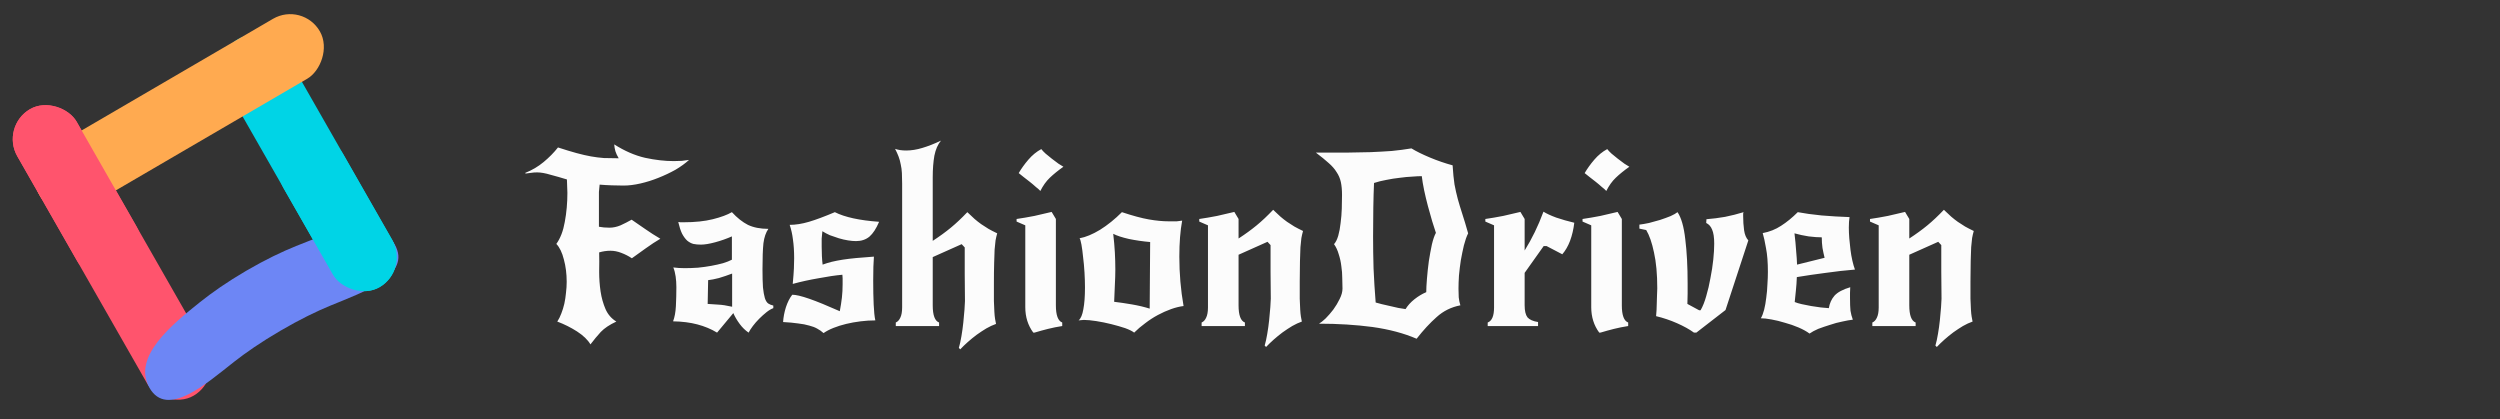<svg width="340" height="57" viewBox="0 0 340 57" fill="none" xmlns="http://www.w3.org/2000/svg">
<rect x="0" y="0" width="340" height="57" fill="#333333" stroke="none"/>
<path d="M71.438 23.509C72.355 23.146 73.187 22.656 73.934 22.037C74.68 21.418 75.331 20.757 75.886 20.053C76.867 20.373 77.71 20.629 78.414 20.821C79.118 21.013 79.769 21.162 80.366 21.269C80.963 21.376 81.55 21.45 82.126 21.493C82.723 21.514 83.395 21.525 84.142 21.525C83.928 21.162 83.779 20.842 83.694 20.565C83.609 20.266 83.555 19.957 83.534 19.637C84.942 20.533 86.339 21.141 87.726 21.461C89.112 21.76 90.414 21.909 91.63 21.909C92.014 21.909 92.376 21.898 92.718 21.877C93.059 21.834 93.39 21.792 93.71 21.749C93.198 22.218 92.579 22.666 91.854 23.093C91.129 23.498 90.361 23.861 89.55 24.181C88.76 24.501 87.95 24.757 87.118 24.949C86.286 25.141 85.518 25.237 84.814 25.237C84.323 25.237 83.779 25.226 83.182 25.205C82.585 25.184 82.04 25.152 81.55 25.109C81.507 25.429 81.475 25.76 81.454 26.101C81.454 26.442 81.454 26.794 81.454 27.157V30.837C81.88 30.922 82.361 30.965 82.894 30.965C83.385 30.965 83.886 30.858 84.398 30.645C84.91 30.41 85.411 30.154 85.902 29.877C86.499 30.282 87.118 30.709 87.758 31.157C88.398 31.605 89.081 32.042 89.806 32.469C89.187 32.832 88.537 33.258 87.854 33.749C87.171 34.24 86.531 34.698 85.934 35.125C85.486 34.826 85.006 34.581 84.494 34.389C84.003 34.197 83.513 34.101 83.022 34.101C82.51 34.101 81.998 34.176 81.486 34.325C81.507 35.136 81.507 36.01 81.486 36.949C81.486 37.866 81.55 38.762 81.678 39.637C81.806 40.49 82.03 41.29 82.35 42.037C82.67 42.762 83.16 43.328 83.822 43.733C82.904 44.16 82.201 44.629 81.71 45.141C81.24 45.653 80.771 46.218 80.302 46.837C79.939 46.218 79.331 45.632 78.478 45.077C77.646 44.544 76.75 44.096 75.79 43.733C76.003 43.413 76.184 43.05 76.334 42.645C76.504 42.218 76.643 41.77 76.75 41.301C76.856 40.81 76.931 40.32 76.974 39.829C77.038 39.317 77.07 38.816 77.07 38.325C77.07 37.237 76.942 36.224 76.686 35.285C76.451 34.346 76.11 33.642 75.662 33.173C76.216 32.405 76.6 31.402 76.814 30.165C77.049 28.906 77.166 27.594 77.166 26.229C77.166 25.93 77.155 25.632 77.134 25.333C77.134 25.013 77.123 24.704 77.102 24.405C76.334 24.17 75.587 23.957 74.862 23.765C74.158 23.552 73.55 23.445 73.038 23.445C72.739 23.445 72.462 23.466 72.206 23.509C71.971 23.53 71.726 23.562 71.47 23.605L71.438 23.509ZM96.243 41.333C96.712 41.376 97.192 41.408 97.683 41.429C98.195 41.45 98.824 41.546 99.57 41.717V37.205C98.952 37.44 98.355 37.642 97.778 37.813C97.203 37.962 96.712 38.058 96.306 38.101L96.243 41.333ZM104.499 31.125C104.157 31.616 103.933 32.266 103.827 33.077C103.741 33.888 103.699 35.072 103.699 36.629C103.699 37.653 103.72 38.474 103.763 39.093C103.827 39.69 103.912 40.17 104.019 40.533C104.125 40.874 104.275 41.12 104.467 41.269C104.659 41.397 104.893 41.493 105.171 41.557V41.909C104.872 42.016 104.552 42.208 104.211 42.485C103.891 42.741 103.571 43.029 103.251 43.349C102.931 43.669 102.643 44 102.387 44.341C102.131 44.682 101.939 44.981 101.811 45.237C101.363 44.938 100.957 44.544 100.595 44.053C100.232 43.562 99.944 43.072 99.731 42.581L97.522 45.237C96.712 44.746 95.816 44.373 94.835 44.117C93.874 43.861 92.776 43.722 91.538 43.701C91.752 43.146 91.88 42.453 91.922 41.621C91.965 40.768 91.987 39.914 91.987 39.061C91.987 38.549 91.954 38.069 91.891 37.621C91.826 37.152 91.72 36.736 91.57 36.373C92.04 36.437 92.552 36.469 93.106 36.469C93.704 36.469 94.312 36.448 94.93 36.405C95.57 36.341 96.178 36.256 96.754 36.149C97.331 36.042 97.853 35.925 98.323 35.797C98.813 35.648 99.219 35.488 99.538 35.317V32.149C98.813 32.469 98.056 32.736 97.266 32.949C96.477 33.162 95.826 33.269 95.314 33.269C94.952 33.269 94.611 33.237 94.29 33.173C93.992 33.088 93.715 32.938 93.459 32.725C93.203 32.49 92.968 32.17 92.754 31.765C92.562 31.36 92.392 30.837 92.243 30.197C92.371 30.197 92.456 30.208 92.499 30.229C92.562 30.229 92.722 30.229 92.978 30.229C94.514 30.229 95.837 30.09 96.947 29.813C98.056 29.536 98.92 29.216 99.538 28.853C100.243 29.621 100.968 30.197 101.715 30.581C102.483 30.944 103.411 31.125 104.499 31.125ZM111.844 31.445C111.801 31.786 111.769 32.117 111.748 32.437C111.748 32.757 111.748 33.13 111.748 33.557C111.748 33.984 111.758 34.41 111.78 34.837C111.801 35.264 111.833 35.648 111.876 35.989C112.281 35.84 112.697 35.712 113.124 35.605C113.572 35.498 114.062 35.402 114.596 35.317C115.15 35.232 115.769 35.157 116.452 35.093C117.134 35.029 117.934 34.965 118.852 34.901C118.788 35.648 118.756 36.736 118.756 38.165C118.756 39.381 118.777 40.469 118.82 41.429C118.862 42.368 118.937 43.082 119.044 43.573C118.382 43.573 117.71 43.616 117.028 43.701C116.345 43.786 115.694 43.904 115.076 44.053C114.457 44.202 113.881 44.384 113.348 44.597C112.814 44.81 112.366 45.045 112.004 45.301C111.748 45.066 111.46 44.864 111.14 44.693C110.841 44.522 110.478 44.384 110.052 44.277C109.625 44.149 109.124 44.053 108.548 43.989C107.972 43.904 107.289 43.84 106.5 43.797C106.542 43.136 106.67 42.464 106.884 41.781C107.118 41.077 107.406 40.512 107.748 40.085C108.238 40.085 109.006 40.266 110.052 40.629C111.097 40.992 112.484 41.557 114.212 42.325C114.34 41.642 114.436 41.024 114.5 40.469C114.564 39.893 114.596 39.296 114.596 38.677C114.596 38.293 114.596 38.016 114.596 37.845C114.596 37.674 114.585 37.514 114.564 37.365C113.625 37.45 112.537 37.61 111.3 37.845C110.062 38.058 108.9 38.314 107.812 38.613C107.897 37.696 107.95 36.992 107.972 36.501C107.993 35.989 108.004 35.53 108.004 35.125C108.004 34.165 107.95 33.322 107.844 32.597C107.758 31.872 107.609 31.2 107.396 30.581C108.206 30.581 109.081 30.442 110.02 30.165C110.958 29.888 112.132 29.45 113.54 28.853C114.884 29.536 116.889 29.973 119.556 30.165C119.172 31.082 118.734 31.754 118.244 32.181C117.753 32.586 117.145 32.789 116.42 32.789C116.1 32.789 115.737 32.757 115.332 32.693C114.926 32.629 114.51 32.533 114.084 32.405C113.678 32.277 113.273 32.138 112.868 31.989C112.484 31.818 112.142 31.637 111.844 31.445ZM130.403 47.317C130.531 46.89 130.648 46.357 130.755 45.717C130.861 45.098 130.947 44.48 131.011 43.861C131.075 43.221 131.128 42.634 131.171 42.101C131.213 41.568 131.235 41.184 131.235 40.949C131.235 39.733 131.224 38.517 131.203 37.301C131.203 36.085 131.203 34.869 131.203 33.653L130.787 33.205L126.851 34.965V41.525C126.851 42.869 127.139 43.648 127.715 43.861V44.341H121.827V43.861C122.083 43.754 122.285 43.541 122.435 43.221C122.605 42.88 122.691 42.41 122.691 41.813V24.981C122.691 24.448 122.68 23.968 122.659 23.541C122.637 23.114 122.584 22.72 122.499 22.357C122.435 21.994 122.339 21.642 122.211 21.301C122.083 20.96 121.923 20.608 121.731 20.245C122.157 20.394 122.659 20.469 123.235 20.469C123.939 20.469 124.675 20.352 125.443 20.117C126.232 19.882 127.075 19.552 127.971 19.125C127.544 19.637 127.245 20.32 127.075 21.173C126.925 22.026 126.851 23.008 126.851 24.117V32.757C127.768 32.16 128.589 31.562 129.315 30.965C130.04 30.368 130.787 29.664 131.555 28.853C131.917 29.194 132.248 29.504 132.547 29.781C132.845 30.037 133.144 30.272 133.443 30.485C133.763 30.698 134.093 30.912 134.435 31.125C134.776 31.317 135.171 31.52 135.619 31.733C135.533 32.032 135.459 32.352 135.395 32.693C135.352 33.013 135.309 33.429 135.267 33.941C135.245 34.453 135.224 35.082 135.203 35.829C135.181 36.576 135.171 37.504 135.171 38.613C135.171 39.552 135.171 40.33 135.171 40.949C135.192 41.546 135.213 42.037 135.235 42.421C135.256 42.805 135.288 43.125 135.331 43.381C135.373 43.616 135.416 43.84 135.459 44.053C135.032 44.202 134.595 44.405 134.147 44.661C133.72 44.917 133.283 45.205 132.835 45.525C132.408 45.845 132.003 46.176 131.619 46.517C131.235 46.858 130.893 47.189 130.595 47.509L130.403 47.317ZM143.6 29.781V41.525C143.6 42.869 143.888 43.648 144.464 43.861V44.341C143.781 44.448 143.141 44.576 142.544 44.725C141.946 44.874 141.328 45.045 140.688 45.237H140.528C139.802 44.256 139.44 43.104 139.44 41.781V30.645L138.256 30.133V29.781C139.002 29.674 139.813 29.536 140.688 29.365C141.562 29.173 142.341 28.992 143.024 28.821L143.6 29.781ZM138.544 23.541C138.906 22.922 139.344 22.314 139.856 21.717C140.389 21.098 140.976 20.618 141.616 20.277C141.744 20.448 141.936 20.65 142.192 20.885C142.469 21.12 142.757 21.354 143.056 21.589C143.376 21.824 143.674 22.048 143.952 22.261C144.25 22.453 144.474 22.592 144.624 22.677C143.898 23.189 143.28 23.69 142.768 24.181C142.277 24.65 141.85 25.248 141.488 25.973C141.36 25.824 141.157 25.642 140.88 25.429C140.624 25.194 140.346 24.96 140.048 24.725C139.749 24.49 139.461 24.266 139.184 24.053C138.906 23.84 138.693 23.669 138.544 23.541ZM152.581 28.853C154.053 29.344 155.279 29.674 156.261 29.845C157.242 30.016 158.149 30.101 158.981 30.101C159.45 30.101 159.802 30.101 160.037 30.101C160.293 30.08 160.538 30.048 160.773 30.005C160.517 31.392 160.389 33.024 160.389 34.901C160.389 37.205 160.581 39.445 160.965 41.621C160.431 41.685 159.866 41.824 159.269 42.037C158.671 42.25 158.074 42.517 157.477 42.837C156.879 43.157 156.303 43.53 155.749 43.957C155.194 44.362 154.693 44.789 154.245 45.237C154.01 45.045 153.605 44.842 153.029 44.629C152.453 44.437 151.823 44.256 151.141 44.085C150.458 43.914 149.775 43.776 149.093 43.669C148.41 43.562 147.845 43.509 147.397 43.509C147.269 43.509 147.141 43.52 147.013 43.541C146.906 43.541 146.799 43.552 146.693 43.573C146.991 43.317 147.205 42.816 147.333 42.069C147.482 41.301 147.557 40.309 147.557 39.093C147.557 38.474 147.535 37.802 147.493 37.077C147.45 36.33 147.386 35.626 147.301 34.965C147.237 34.304 147.162 33.738 147.077 33.269C146.991 32.8 146.906 32.512 146.821 32.405C147.653 32.256 148.581 31.872 149.605 31.253C150.629 30.613 151.621 29.813 152.581 28.853ZM156.421 32.917C155.439 32.832 154.479 32.693 153.541 32.501C152.602 32.288 151.887 32.053 151.397 31.797C151.503 32.693 151.578 33.536 151.621 34.325C151.663 35.093 151.685 35.872 151.685 36.661C151.685 37.28 151.663 37.984 151.621 38.773C151.599 39.541 151.567 40.298 151.525 41.045C152.25 41.13 153.05 41.248 153.925 41.397C154.799 41.546 155.61 41.738 156.357 41.973L156.421 32.917ZM168.444 32.437C169.362 31.84 170.183 31.242 170.908 30.645C171.634 30.048 172.38 29.344 173.148 28.533C173.511 28.874 173.842 29.184 174.14 29.461C174.439 29.717 174.738 29.952 175.036 30.165C175.356 30.378 175.687 30.592 176.028 30.805C176.37 30.997 176.764 31.2 177.212 31.413C177.127 31.712 177.052 32.032 176.988 32.373C176.946 32.693 176.903 33.109 176.86 33.621C176.839 34.133 176.818 34.762 176.796 35.509C176.775 36.256 176.764 37.184 176.764 38.293C176.764 39.232 176.764 40.01 176.764 40.629C176.786 41.226 176.807 41.717 176.828 42.101C176.85 42.485 176.882 42.805 176.924 43.061C176.967 43.296 177.01 43.52 177.052 43.733C176.626 43.882 176.188 44.085 175.74 44.341C175.314 44.597 174.876 44.885 174.428 45.205C174.002 45.525 173.596 45.856 173.212 46.197C172.828 46.538 172.487 46.869 172.188 47.189L171.996 46.997C172.124 46.57 172.242 46.037 172.348 45.397C172.455 44.778 172.54 44.16 172.604 43.541C172.668 42.901 172.722 42.314 172.764 41.781C172.807 41.248 172.828 40.864 172.828 40.629C172.828 39.413 172.818 38.197 172.796 36.981C172.796 35.765 172.796 34.549 172.796 33.333L172.38 32.885L168.444 34.645V41.525C168.444 42.869 168.732 43.648 169.308 43.861V44.341H163.42V43.861C163.676 43.754 163.879 43.541 164.028 43.221C164.199 42.88 164.284 42.41 164.284 41.813V30.645L163.1 30.133V29.781C163.847 29.674 164.658 29.536 165.532 29.365C166.407 29.173 167.186 28.992 167.868 28.821L168.444 29.781V32.437ZM197.555 22.485C197.619 23.509 197.704 24.373 197.811 25.077C197.939 25.76 198.088 26.421 198.259 27.061C198.429 27.68 198.632 28.352 198.867 29.077C199.101 29.781 199.368 30.666 199.667 31.733C199.453 32.16 199.261 32.704 199.091 33.365C198.941 34.005 198.803 34.677 198.675 35.381C198.568 36.085 198.483 36.778 198.419 37.461C198.376 38.144 198.355 38.741 198.355 39.253C198.355 39.658 198.365 40.053 198.387 40.437C198.429 40.821 198.504 41.184 198.611 41.525C197.373 41.76 196.296 42.293 195.379 43.125C194.461 43.936 193.555 44.917 192.659 46.069C190.931 45.322 188.925 44.789 186.643 44.469C184.381 44.17 181.96 44.021 179.379 44.021C179.613 43.893 179.912 43.658 180.275 43.317C180.637 42.954 180.989 42.549 181.331 42.101C181.672 41.632 181.96 41.152 182.195 40.661C182.451 40.149 182.579 39.68 182.579 39.253C182.579 38.826 182.568 38.346 182.547 37.813C182.547 37.28 182.504 36.736 182.419 36.181C182.355 35.626 182.237 35.093 182.067 34.581C181.917 34.048 181.704 33.589 181.427 33.205C181.661 32.949 181.853 32.565 182.003 32.053C182.152 31.52 182.259 30.944 182.323 30.325C182.408 29.685 182.461 29.034 182.483 28.373C182.504 27.69 182.515 27.072 182.515 26.517C182.515 25.834 182.461 25.248 182.355 24.757C182.248 24.266 182.056 23.818 181.779 23.413C181.523 22.986 181.16 22.57 180.691 22.165C180.243 21.76 179.667 21.29 178.963 20.757C180.477 20.757 181.832 20.757 183.027 20.757C184.243 20.736 185.363 20.714 186.387 20.693C187.411 20.65 188.371 20.597 189.267 20.533C190.163 20.448 191.059 20.33 191.955 20.181C192.616 20.586 193.459 21.002 194.483 21.429C195.507 21.856 196.531 22.208 197.555 22.485ZM193.971 39.733C193.971 39.264 194.003 38.645 194.067 37.877C194.131 37.088 194.216 36.298 194.323 35.509C194.451 34.698 194.589 33.941 194.739 33.237C194.909 32.533 195.091 32.01 195.283 31.669C195.133 31.242 194.963 30.709 194.771 30.069C194.579 29.408 194.387 28.725 194.195 28.021C194.003 27.296 193.832 26.581 193.683 25.877C193.533 25.152 193.427 24.512 193.363 23.957C193.021 23.957 192.584 23.978 192.051 24.021C191.539 24.042 190.973 24.096 190.355 24.181C189.757 24.245 189.149 24.341 188.531 24.469C187.933 24.576 187.379 24.714 186.867 24.885C186.824 25.845 186.792 26.954 186.771 28.213C186.749 29.45 186.739 30.773 186.739 32.181C186.739 33.546 186.76 34.986 186.803 36.501C186.867 37.994 186.963 39.541 187.091 41.141C187.304 41.205 187.581 41.28 187.923 41.365C188.285 41.45 188.659 41.536 189.043 41.621C189.427 41.706 189.8 41.792 190.163 41.877C190.547 41.941 190.877 41.994 191.155 42.037C191.453 41.546 191.859 41.098 192.371 40.693C192.883 40.288 193.416 39.968 193.971 39.733ZM207.351 34.069C207.842 33.28 208.301 32.448 208.727 31.573C209.154 30.698 209.549 29.77 209.911 28.789C210.317 29.045 210.893 29.312 211.639 29.589C212.386 29.845 213.207 30.08 214.103 30.293C213.997 31.189 213.805 32.01 213.527 32.757C213.25 33.482 212.898 34.09 212.471 34.581L210.327 33.461H209.943L207.351 37.109V41.525C207.351 42.272 207.479 42.816 207.735 43.157C208.013 43.477 208.493 43.69 209.175 43.797V44.341H202.327V43.861C202.903 43.648 203.191 42.965 203.191 41.813V30.645L202.007 30.133V29.781C202.754 29.674 203.565 29.536 204.439 29.365C205.314 29.173 206.093 28.992 206.775 28.821L207.351 29.781V34.069ZM220.569 29.781V41.525C220.569 42.869 220.857 43.648 221.433 43.861V44.341C220.75 44.448 220.11 44.576 219.513 44.725C218.915 44.874 218.297 45.045 217.657 45.237H217.497C216.771 44.256 216.409 43.104 216.409 41.781V30.645L215.225 30.133V29.781C215.971 29.674 216.782 29.536 217.657 29.365C218.531 29.173 219.31 28.992 219.993 28.821L220.569 29.781ZM215.513 23.541C215.875 22.922 216.313 22.314 216.825 21.717C217.358 21.098 217.945 20.618 218.585 20.277C218.713 20.448 218.905 20.65 219.161 20.885C219.438 21.12 219.726 21.354 220.025 21.589C220.345 21.824 220.643 22.048 220.921 22.261C221.219 22.453 221.443 22.592 221.593 22.677C220.867 23.189 220.249 23.69 219.737 24.181C219.246 24.65 218.819 25.248 218.457 25.973C218.329 25.824 218.126 25.642 217.849 25.429C217.593 25.194 217.315 24.96 217.017 24.725C216.718 24.49 216.43 24.266 216.153 24.053C215.875 23.84 215.662 23.669 215.513 23.541ZM230.381 45.237C229.763 44.789 228.995 44.362 228.077 43.957C227.16 43.552 226.211 43.232 225.229 42.997C225.251 42.741 225.272 42.453 225.293 42.133C225.315 41.792 225.325 41.45 225.325 41.109C225.347 40.746 225.357 40.405 225.357 40.085C225.379 39.744 225.389 39.456 225.389 39.221C225.389 37.28 225.24 35.648 224.941 34.325C224.664 33.002 224.312 31.989 223.885 31.285L222.957 31.093V30.549C223.32 30.506 223.757 30.432 224.269 30.325C224.781 30.197 225.283 30.058 225.773 29.909C226.285 29.738 226.755 29.568 227.181 29.397C227.608 29.205 227.928 29.024 228.141 28.853C228.653 29.6 229.005 30.826 229.197 32.533C229.411 34.24 229.517 36.245 229.517 38.549C229.517 38.997 229.517 39.456 229.517 39.925C229.517 40.373 229.507 40.842 229.485 41.333L231.085 42.197H231.277C231.576 41.685 231.832 41.045 232.045 40.277C232.28 39.488 232.472 38.666 232.621 37.813C232.792 36.96 232.92 36.128 233.005 35.317C233.091 34.485 233.133 33.76 233.133 33.141C233.133 32.288 233.037 31.648 232.845 31.221C232.675 30.794 232.408 30.496 232.045 30.325L232.077 29.813C232.909 29.749 233.752 29.642 234.605 29.493C235.459 29.322 236.301 29.109 237.133 28.853C237.091 28.917 237.069 28.992 237.069 29.077C237.069 29.162 237.069 29.258 237.069 29.365C237.069 30.048 237.112 30.698 237.197 31.317C237.283 31.914 237.475 32.373 237.773 32.693L234.669 42.165L230.701 45.237H230.381ZM246.097 45.365C245.692 45.066 245.19 44.789 244.593 44.533C243.996 44.277 243.377 44.064 242.737 43.893C242.118 43.701 241.51 43.552 240.913 43.445C240.337 43.338 239.857 43.285 239.473 43.285C239.644 43.008 239.793 42.624 239.921 42.133C240.049 41.621 240.145 41.077 240.209 40.501C240.294 39.904 240.348 39.296 240.369 38.677C240.412 38.058 240.433 37.493 240.433 36.981C240.433 35.68 240.348 34.602 240.177 33.749C240.028 32.874 239.878 32.192 239.729 31.701C240.646 31.53 241.478 31.2 242.225 30.709C242.993 30.218 243.75 29.6 244.497 28.853C245.372 29.024 246.449 29.173 247.729 29.301C249.009 29.408 250.278 29.482 251.537 29.525C251.473 29.909 251.441 30.389 251.441 30.965C251.441 31.413 251.462 31.904 251.505 32.437C251.548 32.949 251.601 33.461 251.665 33.973C251.729 34.485 251.814 34.976 251.921 35.445C252.028 35.914 252.145 36.32 252.273 36.661C250.972 36.768 249.649 36.917 248.305 37.109C246.961 37.28 245.649 37.472 244.369 37.685C244.348 38.304 244.305 38.912 244.241 39.509C244.177 40.106 244.124 40.629 244.081 41.077C244.337 41.184 244.657 41.28 245.041 41.365C245.446 41.45 245.873 41.536 246.321 41.621C246.769 41.685 247.206 41.749 247.633 41.813C248.06 41.856 248.422 41.888 248.721 41.909C248.828 41.248 249.084 40.682 249.489 40.213C249.916 39.744 250.63 39.36 251.633 39.061C251.612 39.317 251.601 39.573 251.601 39.829C251.601 40.064 251.601 40.298 251.601 40.533C251.601 41.258 251.622 41.834 251.665 42.261C251.729 42.666 251.836 43.072 251.985 43.477C251.58 43.52 251.1 43.605 250.545 43.733C249.99 43.84 249.436 43.989 248.881 44.181C248.326 44.352 247.793 44.533 247.281 44.725C246.79 44.938 246.396 45.152 246.097 45.365ZM244.049 31.733C244.156 32.629 244.23 33.418 244.273 34.101C244.337 34.784 244.38 35.413 244.401 35.989L248.145 35.061C248.038 34.634 247.942 34.186 247.857 33.717C247.793 33.248 247.761 32.768 247.761 32.277C247.27 32.277 246.673 32.234 245.969 32.149C245.286 32.042 244.646 31.904 244.049 31.733ZM259.663 32.437C260.58 31.84 261.402 31.242 262.127 30.645C262.852 30.048 263.599 29.344 264.367 28.533C264.73 28.874 265.06 29.184 265.359 29.461C265.658 29.717 265.956 29.952 266.255 30.165C266.575 30.378 266.906 30.592 267.247 30.805C267.588 30.997 267.983 31.2 268.431 31.413C268.346 31.712 268.271 32.032 268.207 32.373C268.164 32.693 268.122 33.109 268.079 33.621C268.058 34.133 268.036 34.762 268.015 35.509C267.994 36.256 267.983 37.184 267.983 38.293C267.983 39.232 267.983 40.01 267.983 40.629C268.004 41.226 268.026 41.717 268.047 42.101C268.068 42.485 268.1 42.805 268.143 43.061C268.186 43.296 268.228 43.52 268.271 43.733C267.844 43.882 267.407 44.085 266.959 44.341C266.532 44.597 266.095 44.885 265.647 45.205C265.22 45.525 264.815 45.856 264.431 46.197C264.047 46.538 263.706 46.869 263.407 47.189L263.215 46.997C263.343 46.57 263.46 46.037 263.567 45.397C263.674 44.778 263.759 44.16 263.823 43.541C263.887 42.901 263.94 42.314 263.983 41.781C264.026 41.248 264.047 40.864 264.047 40.629C264.047 39.413 264.036 38.197 264.015 36.981C264.015 35.765 264.015 34.549 264.015 33.333L263.599 32.885L259.663 34.645V41.525C259.663 42.869 259.951 43.648 260.527 43.861V44.341H254.639V43.861C254.895 43.754 255.098 43.541 255.247 43.221C255.418 42.88 255.503 42.41 255.503 41.813V30.645L254.319 30.133V29.781C255.066 29.674 255.876 29.536 256.751 29.365C257.626 29.173 258.404 28.992 259.087 28.821L259.663 29.781V32.437Z" fill="#FCFCFC"/>
<rect width="9.336" height="44.892" rx="4.668" transform="matrix(0.864 -0.504 0.496 0.868 0.036 17.199)" fill="#FF546D"/>
<rect width="9.336" height="38.85" rx="4.668" transform="matrix(0.864 -0.504 0.496 0.868 28.33 7.674)" fill="#00D4E6"/>
<rect width="9.389" height="44.154" rx="4.694" transform="matrix(-0.496 -0.868 0.864 -0.504 7.686 30.6)" fill="#FFAA50"/>
<path d="M31.816 49.223C28.032 52.196 22.708 56.915 20.326 52.741V52.741V52.741C17.932 48.548 23.418 44.11 27.197 41.094C28.817 39.8 30.883 38.346 33.482 36.829C36.081 35.311 38.359 34.228 40.277 33.456C44.749 31.655 51.293 29.069 53.686 33.262V33.262V33.262C56.069 37.435 49.366 39.739 44.928 41.566C43.047 42.341 40.785 43.436 38.137 44.983C35.489 46.529 33.42 47.963 31.816 49.223Z" fill="#6D86F5"/>
<rect width="9.336" height="25.737" rx="4.668" transform="matrix(0.864 -0.504 0.496 0.868 0.041 17.207)" fill="#FF546D"/>
<rect width="9.336" height="22.84" rx="4.668" transform="matrix(0.864 -0.504 0.496 0.868 36.268 21.579)" fill="#00D4E6"/>
</svg>
